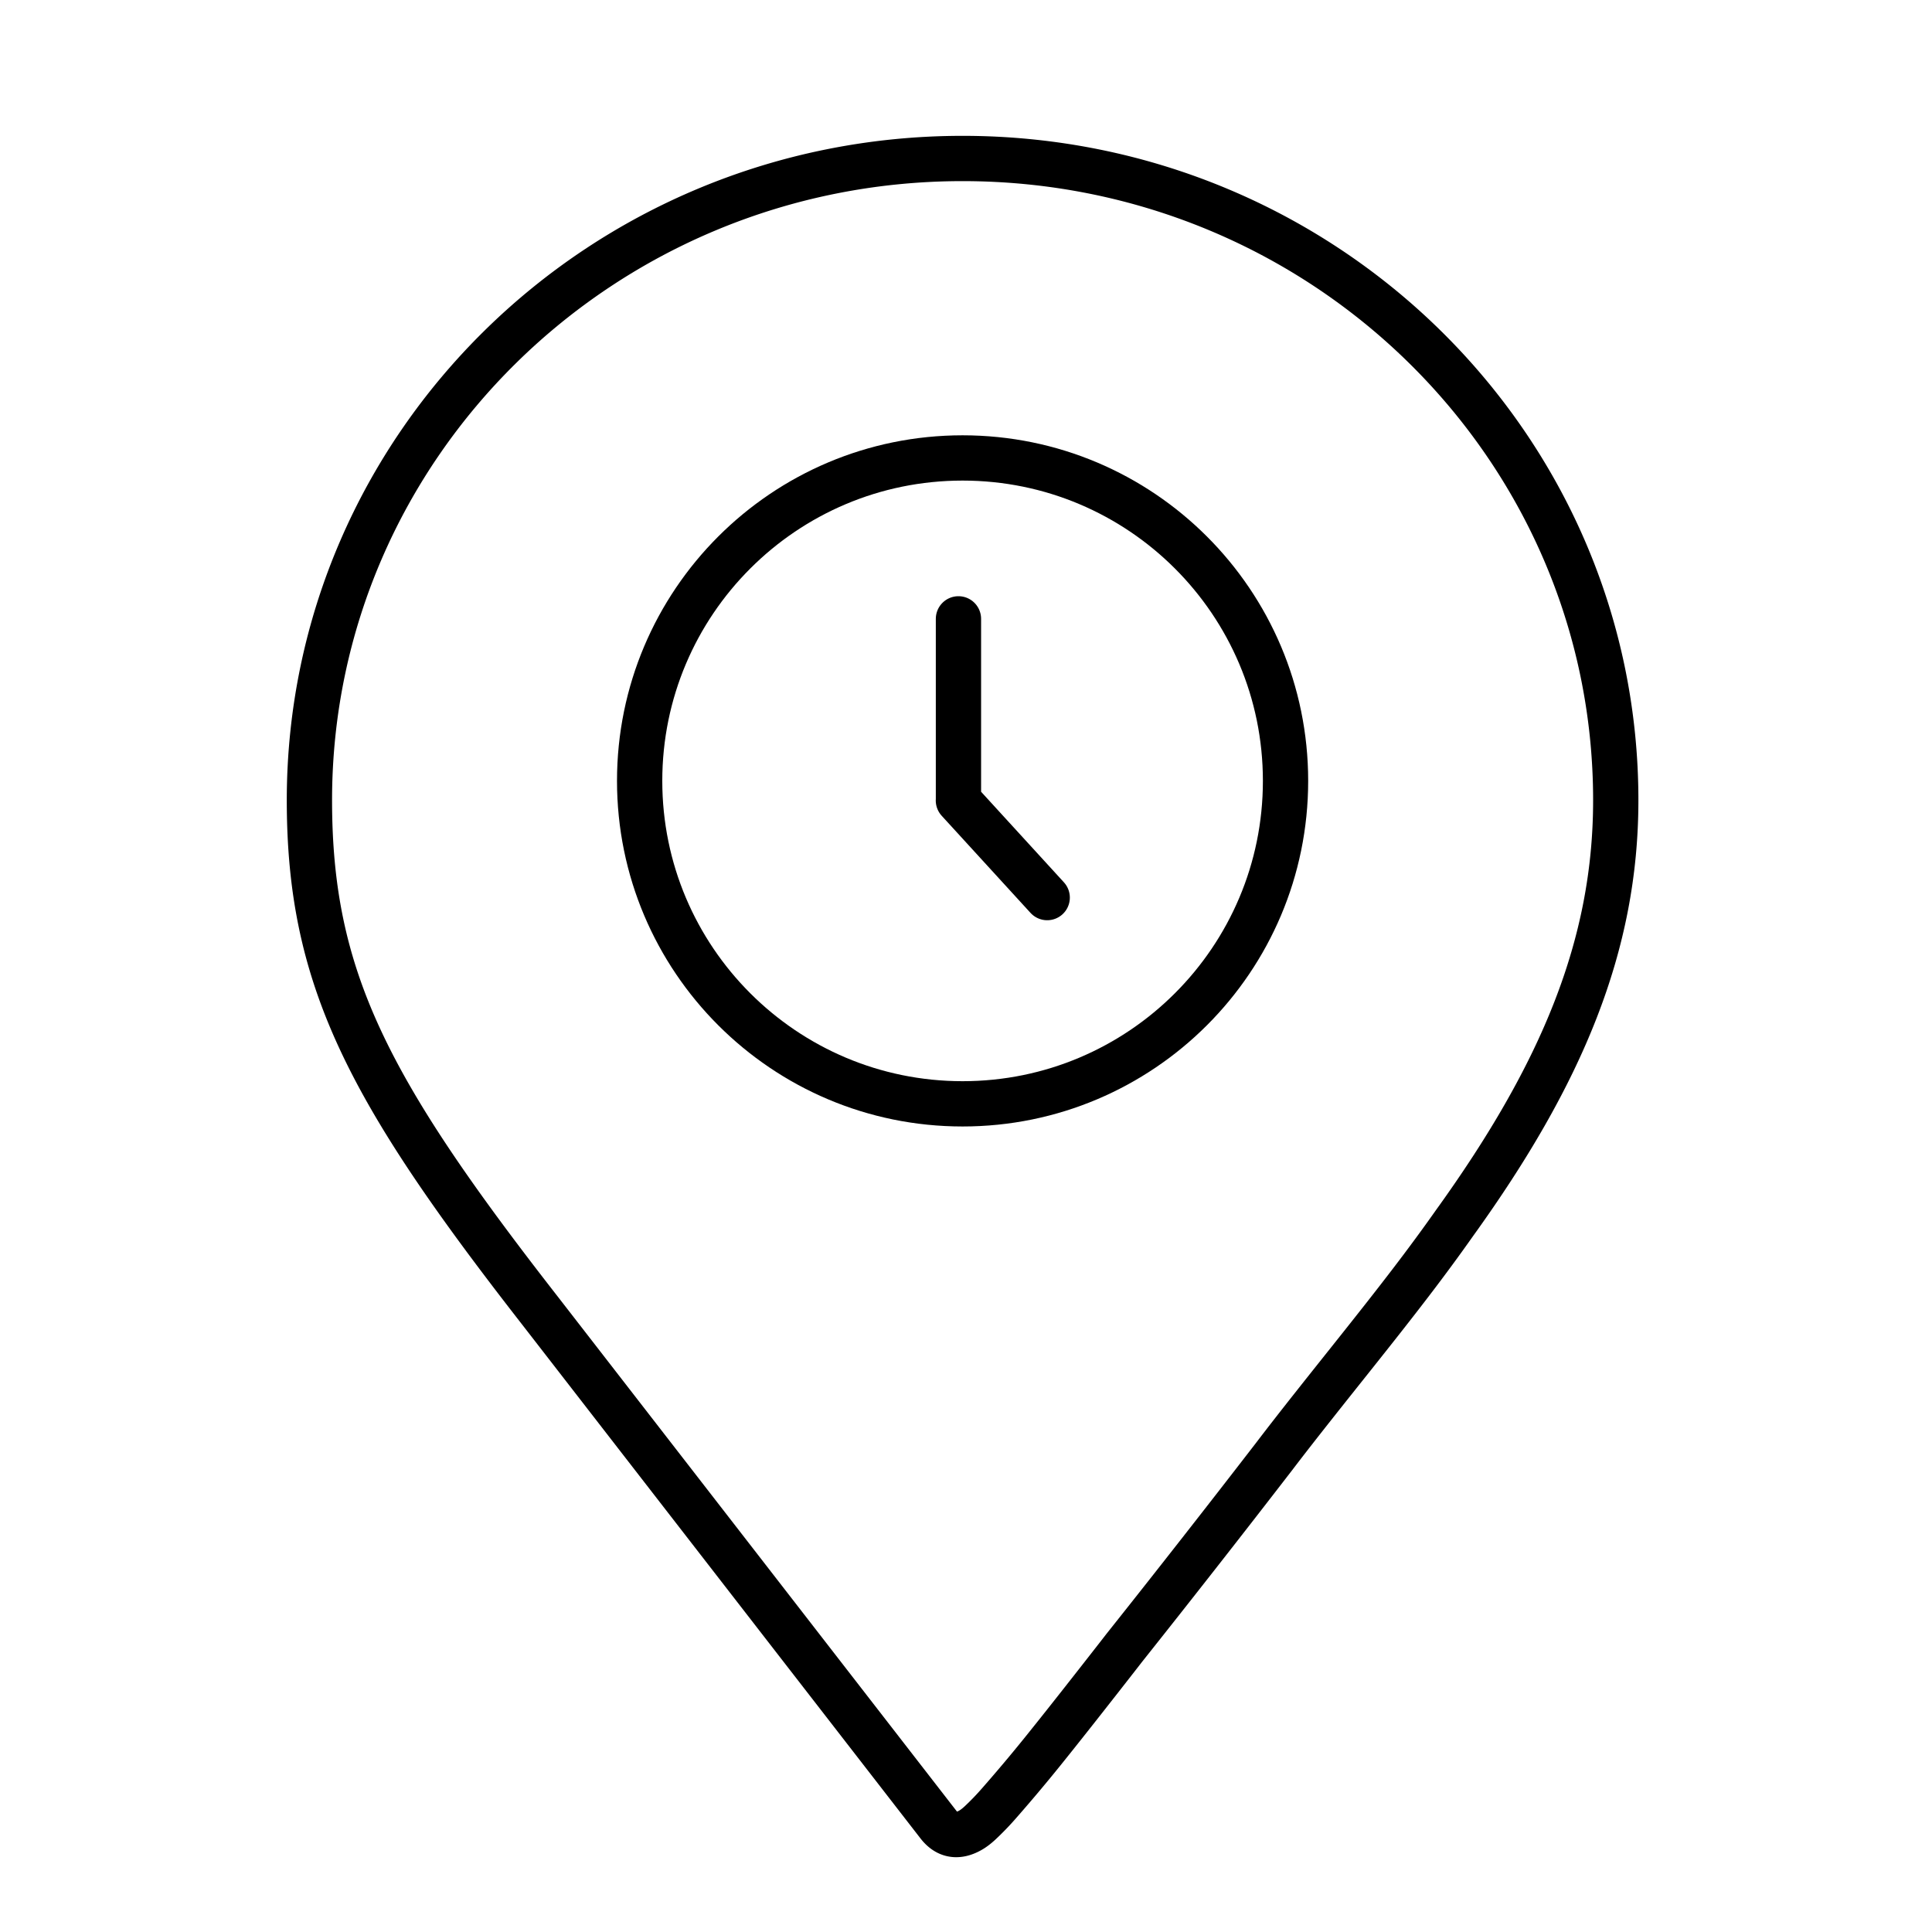 <svg xmlns="http://www.w3.org/2000/svg" width="64" height="64" viewBox="0 0 64 64"><g fill="none" fill-rule="evenodd" stroke="#000" stroke-width="1.5"><path d="M42.585 25.868c0-5.909-4.79-10.698-10.698-10.698-5.909 0-10.698 4.79-10.698 10.698s4.79 10.698 10.698 10.698 10.698-4.79 10.698-10.698"/><path stroke-linejoin="round" d="M48.193 40.502c-.926 1.313-1.82 2.476-3.439 4.507-.578.726-.865 1.086-1.151 1.448-.54.682-.98 1.245-1.395 1.79a547.682 547.682 0 0 1-4.976 6.354c.068-.084-1.536 1.973-2.293 2.918l-.18.225a53.625 53.625 0 0 1-1.67 1.997 8.943 8.943 0 0 1-.63.652c-.11.101-.209.177-.312.236-.338.192-.723.243-1.056-.181L17.856 43.375c-5.69-7.302-7.606-10.988-7.606-16.867 0-11.744 9.69-21.258 21.637-21.258 11.946 0 21.637 9.514 21.637 21.258 0 4.8-1.779 9.06-5.331 13.994z"/><path stroke-linecap="round" d="M31.75 20.5v6m2.94 3.234l-2.942-3.217"/></g></svg>